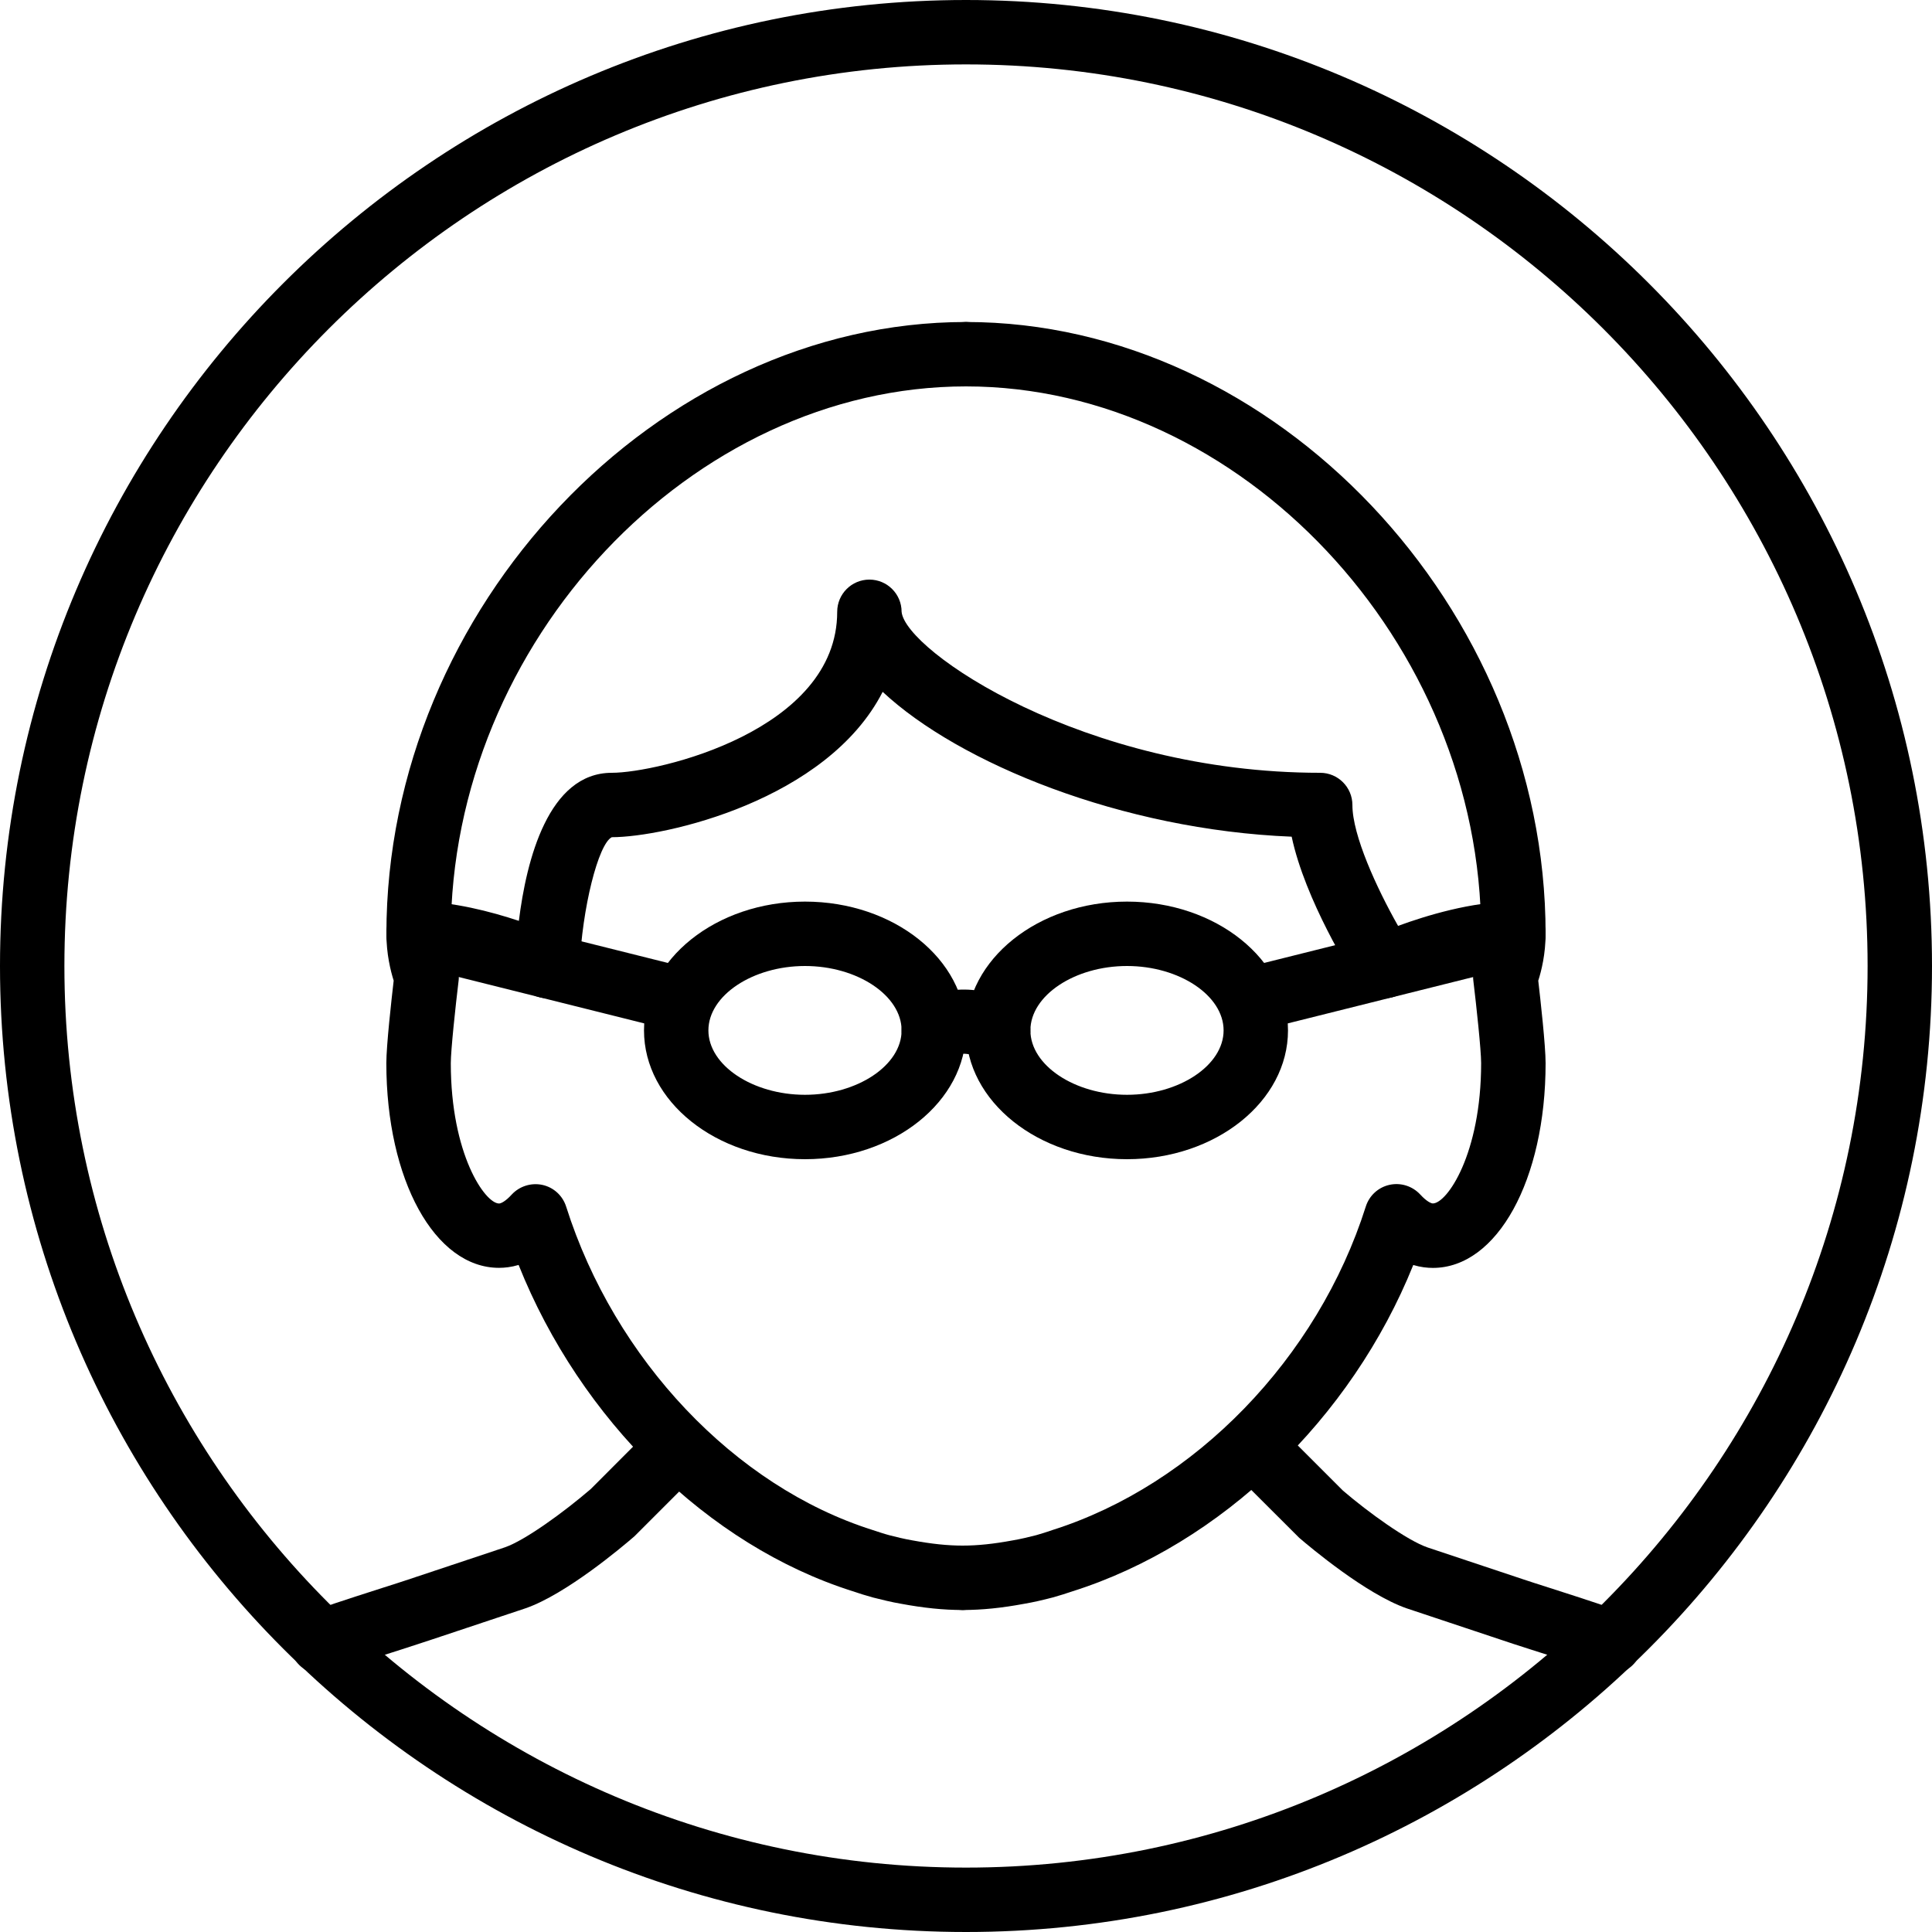 <?xml version="1.0" encoding="iso-8859-1"?>
<!-- Generator: Adobe Illustrator 19.2.1, SVG Export Plug-In . SVG Version: 6.00 Build 0)  -->
<svg version="1.1" xmlns="http://www.w3.org/2000/svg" xmlns:xlink="http://www.w3.org/1999/xlink" x="0px" y="0px"
	 viewBox="0 0 30 30" style="enable-background:new 0 0 30 30;" xml:space="preserve">
<g id="Man_1">
</g>
<g id="Woman_1">
</g>
<g id="Man_2">
</g>
<g id="Woman_2">
</g>
<g id="Bald_Man">
</g>
<g id="Man_Glasses">
	<g>
		<g>
			<path d="M25,26c-0.068,0-0.139-0.014-0.205-0.044c-0.13-0.059-0.648-0.222-1.03-0.344c-0.196-0.063-0.358-0.115-0.429-0.14
				l-1.494-0.498c-0.631-0.219-1.5-0.951-1.668-1.095l-1.027-1.025c-0.195-0.195-0.195-0.512,0-0.707s0.512-0.195,0.707,0l1,1
				c0.4,0.343,0.997,0.772,1.311,0.881l1.494,0.498c0.072,0.025,0.227,0.074,0.411,0.133c0.569,0.183,0.984,0.317,1.136,0.385
				c0.252,0.113,0.364,0.409,0.251,0.661C25.373,25.89,25.19,26,25,26z"/>
		</g>
		<g>
			<path d="M5,26c-0.19,0-0.373-0.11-0.456-0.295c-0.113-0.252-0.001-0.548,0.251-0.661c0.151-0.068,0.566-0.202,1.136-0.385
				c0.185-0.059,0.339-0.108,0.405-0.131l1.506-0.502c0.308-0.107,0.904-0.537,1.332-0.905l0.973-0.975
				c0.195-0.195,0.512-0.195,0.707,0s0.195,0.512,0,0.707l-1,1c-0.195,0.17-1.064,0.901-1.689,1.119l-1.506,0.502
				c-0.064,0.022-0.227,0.075-0.423,0.138c-0.382,0.122-0.9,0.286-1.03,0.344C5.139,25.986,5.068,26,5,26z"/>
		</g>
		<g>
			<path d="M21.5,15.5c-0.166,0-0.326-0.083-0.421-0.23c-0.095-0.147-0.813-1.292-1.022-2.278c-2.636-0.106-5.163-1.14-6.351-2.249
				C12.842,12.431,10.317,13,9.5,13c-0.209,0.104-0.463,1.105-0.5,2.021c-0.007,0.165-0.096,0.316-0.236,0.404
				c-0.14,0.089-0.314,0.1-0.467,0.033C8.287,15.453,7.256,15,6.5,15C6.224,15,6,14.776,6,14.5S6.224,14,6.5,14
				c0.528,0,1.119,0.154,1.557,0.299C8.174,13.357,8.514,12,9.5,12c0.712,0,3.5-0.652,3.5-2.5C13,9.224,13.224,9,13.5,9
				S14,9.224,14,9.5c0.055,0.603,2.83,2.5,6.5,2.5c0.276,0,0.5,0.224,0.5,0.5c0,0.471,0.377,1.29,0.709,1.877
				C22.146,14.217,22.855,14,23.5,14c0.276,0,0.5,0.224,0.5,0.5S23.776,15,23.5,15c-0.652,0-1.516,0.328-1.792,0.455
				C21.641,15.485,21.57,15.5,21.5,15.5z"/>
		</g>
		<g>
			<path d="M14.948,25c-0.298,0-0.604-0.031-0.963-0.098c-0.14-0.024-0.283-0.059-0.429-0.096c-0.113-0.031-0.217-0.064-0.32-0.099
				c-2.242-0.71-4.225-2.664-5.183-5.065c-0.113,0.034-0.217,0.045-0.304,0.045c-0.998,0-1.75-1.367-1.75-3.179
				c0-0.272,0.08-0.987,0.114-1.281C6.065,15.075,6,14.813,6,14.5C6,9.439,10.206,5,15,5c0.276,0,0.5,0.224,0.5,0.5S15.276,6,15,6
				c-4.262,0-8,3.972-8,8.5c0,0.266,0.084,0.471,0.085,0.473c0.033,0.08,0.047,0.171,0.036,0.257C7.074,15.618,7,16.308,7,16.509
				c0,1.415,0.532,2.179,0.75,2.179c0.025,0,0.096-0.029,0.195-0.138c0.121-0.131,0.303-0.188,0.477-0.151
				c0.175,0.038,0.315,0.167,0.369,0.337c0.753,2.375,2.62,4.345,4.756,5.021c0.094,0.031,0.18,0.06,0.267,0.083
				c0.109,0.028,0.228,0.057,0.349,0.078C14.466,23.974,14.713,24,14.948,24c0.276,0,0.5,0.224,0.5,0.5S15.225,25,14.948,25z"/>
		</g>
		<g>
			<path d="M14.948,25c-0.276,0-0.5-0.224-0.5-0.5s0.224-0.5,0.5-0.5c0.235,0,0.482-0.026,0.778-0.081
				c0.129-0.022,0.247-0.051,0.365-0.081c0.078-0.021,0.163-0.05,0.249-0.079c2.215-0.701,4.122-2.671,4.868-5.024
				c0.054-0.17,0.194-0.299,0.369-0.337c0.174-0.038,0.355,0.019,0.477,0.151c0.1,0.109,0.17,0.138,0.195,0.138
				c0.218,0,0.75-0.764,0.75-2.179c0-0.201-0.074-0.892-0.121-1.279c-0.011-0.089,0.002-0.179,0.038-0.261l0,0
				c0,0,0.083-0.204,0.083-0.469C23,9.972,19.262,6,15,6c-0.276,0-0.5-0.224-0.5-0.5S14.724,5,15,5c4.794,0,9,4.439,9,9.5
				c0,0.313-0.065,0.575-0.114,0.728C23.92,15.521,24,16.236,24,16.509c0,1.812-0.752,3.179-1.75,3.179
				c-0.087,0-0.191-0.011-0.305-0.045c-0.959,2.383-2.98,4.336-5.295,5.068c-0.095,0.032-0.197,0.065-0.302,0.094
				c-0.154,0.04-0.298,0.074-0.446,0.099C15.553,24.969,15.247,25,14.948,25z"/>
		</g>
		<g>
			<path d="M15,30C6.729,30,0,23.271,0,15S6.729,0,15,0s15,6.729,15,15S23.271,30,15,30z M15,1C7.28,1,1,7.28,1,15s6.28,14,14,14
				s14-6.28,14-14S22.72,1,15,1z"/>
		</g>
		<g>
			<path d="M15.5,16.5c-0.075,0-0.15-0.017-0.222-0.052c-0.298-0.148-0.463-0.06-0.465-0.059c-0.213,0.173-0.528,0.14-0.703-0.075
				c-0.173-0.215-0.139-0.53,0.076-0.703c0.233-0.189,0.82-0.411,1.535-0.059c0.247,0.122,0.349,0.422,0.227,0.669
				C15.861,16.398,15.684,16.5,15.5,16.5z"/>
		</g>
		<g>
			<path d="M19.5,16c-0.225,0-0.429-0.151-0.485-0.379c-0.066-0.268,0.096-0.539,0.364-0.606l4-1
				c0.264-0.07,0.539,0.095,0.606,0.364c0.066,0.268-0.096,0.539-0.364,0.606l-4,1C19.581,15.995,19.54,16,19.5,16z"/>
		</g>
		<g>
			<path d="M10.5,16c-0.04,0-0.08-0.005-0.121-0.015l-4-1c-0.269-0.067-0.431-0.338-0.364-0.606
				c0.066-0.268,0.333-0.433,0.606-0.364l4,1c0.269,0.067,0.431,0.338,0.364,0.606C10.929,15.849,10.725,16,10.5,16z"/>
		</g>
		<g>
			<path d="M12.5,18c-1.379,0-2.5-0.897-2.5-2s1.121-2,2.5-2s2.5,0.897,2.5,2S13.879,18,12.5,18z M12.5,15c-0.813,0-1.5,0.458-1.5,1
				s0.687,1,1.5,1s1.5-0.458,1.5-1S13.313,15,12.5,15z"/>
		</g>
		<g>
			<path d="M17.5,18c-1.379,0-2.5-0.897-2.5-2s1.121-2,2.5-2s2.5,0.897,2.5,2S18.879,18,17.5,18z M17.5,15c-0.813,0-1.5,0.458-1.5,1
				s0.687,1,1.5,1s1.5-0.458,1.5-1S18.313,15,17.5,15z"/>
		</g>
	</g>
</g>
<g id="Woman_Glasses">
</g>
<g id="Man_Beard">
</g>
<g id="Man_Cap">
</g>
<g id="Woman_Cap">
</g>
<g id="Man_3">
</g>
<g id="Woman_3">
</g>
<g id="Men_4">
</g>
<g id="Woman_4">
</g>
<g id="Business_Man_1">
</g>
<g id="Business_Woman_1">
</g>
<g id="Firefigyhter">
</g>
<g id="Policeman">
</g>
<g id="Criminal">
</g>
<g id="Prisoner">
</g>
<g id="Woodsman">
</g>
<g id="Dispatcher_1">
</g>
<g id="Dispatcher_2">
</g>
<g id="Soldier">
</g>
<g id="Astronaut">
</g>
<g id="Hipster_Guy">
</g>
<g id="Hipster_Girl">
</g>
<g id="Worker">
</g>
<g id="Old_Man">
</g>
<g id="Punk">
</g>
<g id="Diver">
</g>
<g id="Artist">
</g>
<g id="Dictator">
</g>
<g id="Man_Hat">
</g>
<g id="Woman_Hat">
</g>
<g id="Graduated_Man">
</g>
<g id="Graduated_Woman">
</g>
<g id="Avatar_Chef">
</g>
<g id="Waiter">
</g>
<g id="Waitress">
</g>
<g id="Bllboy">
</g>
<g id="Santa">
</g>
<g id="Doctor">
</g>
<g id="Nurse">
</g>
<g id="Captain">
</g>
<g id="Farmer">
</g>
<g id="Maid">
</g>
<g id="Business_Man_2">
</g>
<g id="Business_Woman_2">
</g>
<g id="Cowboy">
</g>
<g id="Anonymus">
</g>
<g id="Batman">
</g>
<g id="Superman">
</g>
<g id="Captain_America">
</g>
<g id="Darth_Vader">
</g>
<g id="Harry_Potter">
</g>
<g id="Anonymus_2">
</g>
<g id="Scream">
</g>
<g id="Jason">
</g>
<g id="Charlie_Chaplin">
</g>
</svg>
